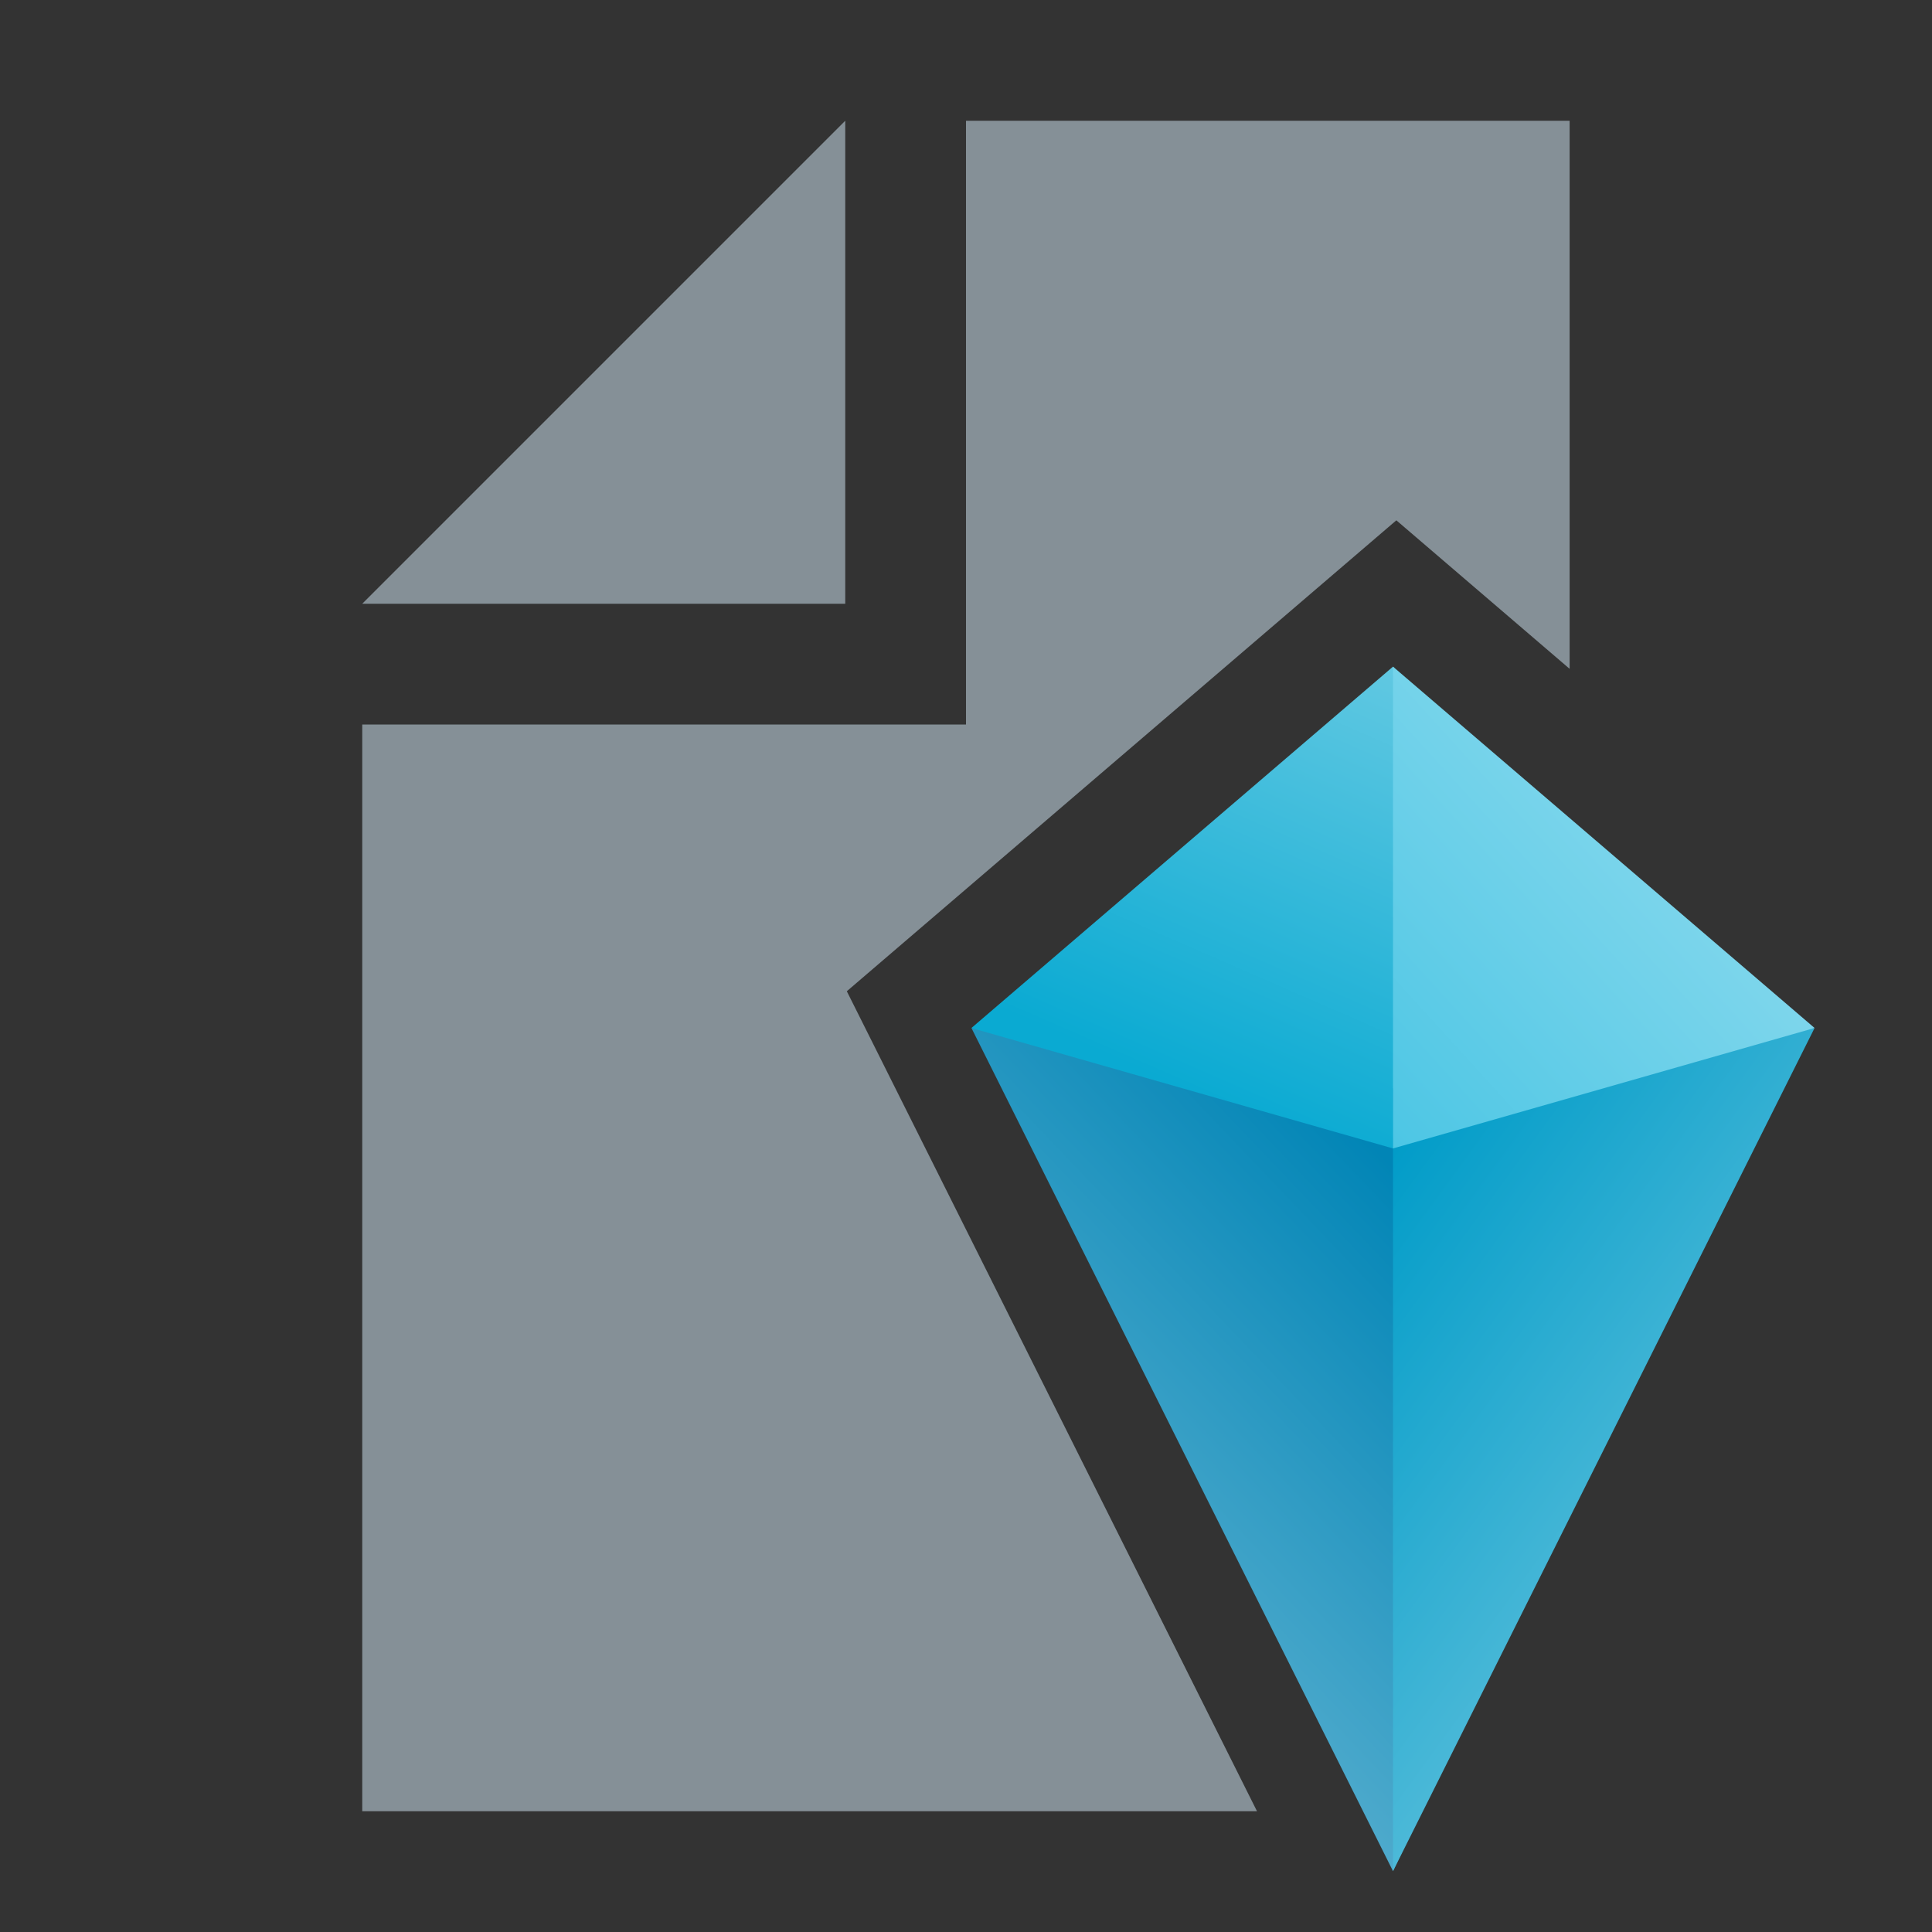 <svg width="16" height="16" version="1.1" viewBox="0 0 16 16" xmlns="http://www.w3.org/2000/svg" xmlns:osb="http://www.openswatchbook.org/uri/2009/osb" xmlns:xlink="http://www.w3.org/1999/xlink">
 <rect x="0" y="0" width="16" height="16" fill="#333333" stroke="none"/>
 <defs>
  <linearGradient id="linearGradient4612" x1="104.01" x2="7.428" y1="138.81" y2="230.97" gradientUnits="userSpaceOnUse">
   <stop stop-color="#0185b6" offset="0"/>
   <stop stop-color="#fff" offset="1"/>
  </linearGradient>
  <linearGradient id="linearGradient4614" x1="85.451" x2="129.36" y1="132.56" y2="31.741" gradientUnits="userSpaceOnUse">
   <stop stop-color="#0aaad2" offset="0"/>
   <stop stop-color="#fff" offset="1"/>
  </linearGradient>
  <linearGradient id="linearGradient4616" x1="104.87" x2="201.52" y1="138.46" y2="208.83" gradientUnits="userSpaceOnUse">
   <stop stop-color="#019cc8" offset="0"/>
   <stop stop-color="#fff" stop-opacity=".994" offset="1"/>
  </linearGradient>
  <linearGradient id="linearGradient6200" x1="77.375" x2="194.09" y1="164.23" y2="57.983" gradientUnits="userSpaceOnUse">
   <stop stop-color="#14b4dc" offset="0"/>
   <stop stop-color="#fff" offset="1"/>
  </linearGradient>
 </defs>
 <g fill="#9AA7B0" fill-opacity=".8" fill-rule="evenodd">
  <path d="m8 1v5h-5v9h7.41l-3.397-6.791 4.551-3.9 1.435 1.23v-4.539h-5z"/>
  <path d="m7 1-4 4h4z"/>
 </g>
 <rect id="frame" width="16" height="16" fill="none"/>
 <g transform="matrix(1.26 0 0 1.26 4.897 -356.8)"></g>
 <g transform="matrix(1.05 0 0 1.05 6.008 -295.75)">
  <g transform="matrix(.095 0 0 .095 -4.71 277.57)">
   <path d="m105 198.47-35-70 67.618 1.097z" fill="url(#linearGradient4612)"/>
   <path d="m105 138.47-35-10 35-30c11.397 13.426 10.287 26.751 0 40z" fill="url(#linearGradient4614)"/>
   <path d="m105 198.47v-65l35-5-35 70z" fill="url(#linearGradient4616)"/>
   <path d="m105 138.47v-40l35 30z" fill="url(#linearGradient6200)"/>
  </g>
 </g>
</svg>
